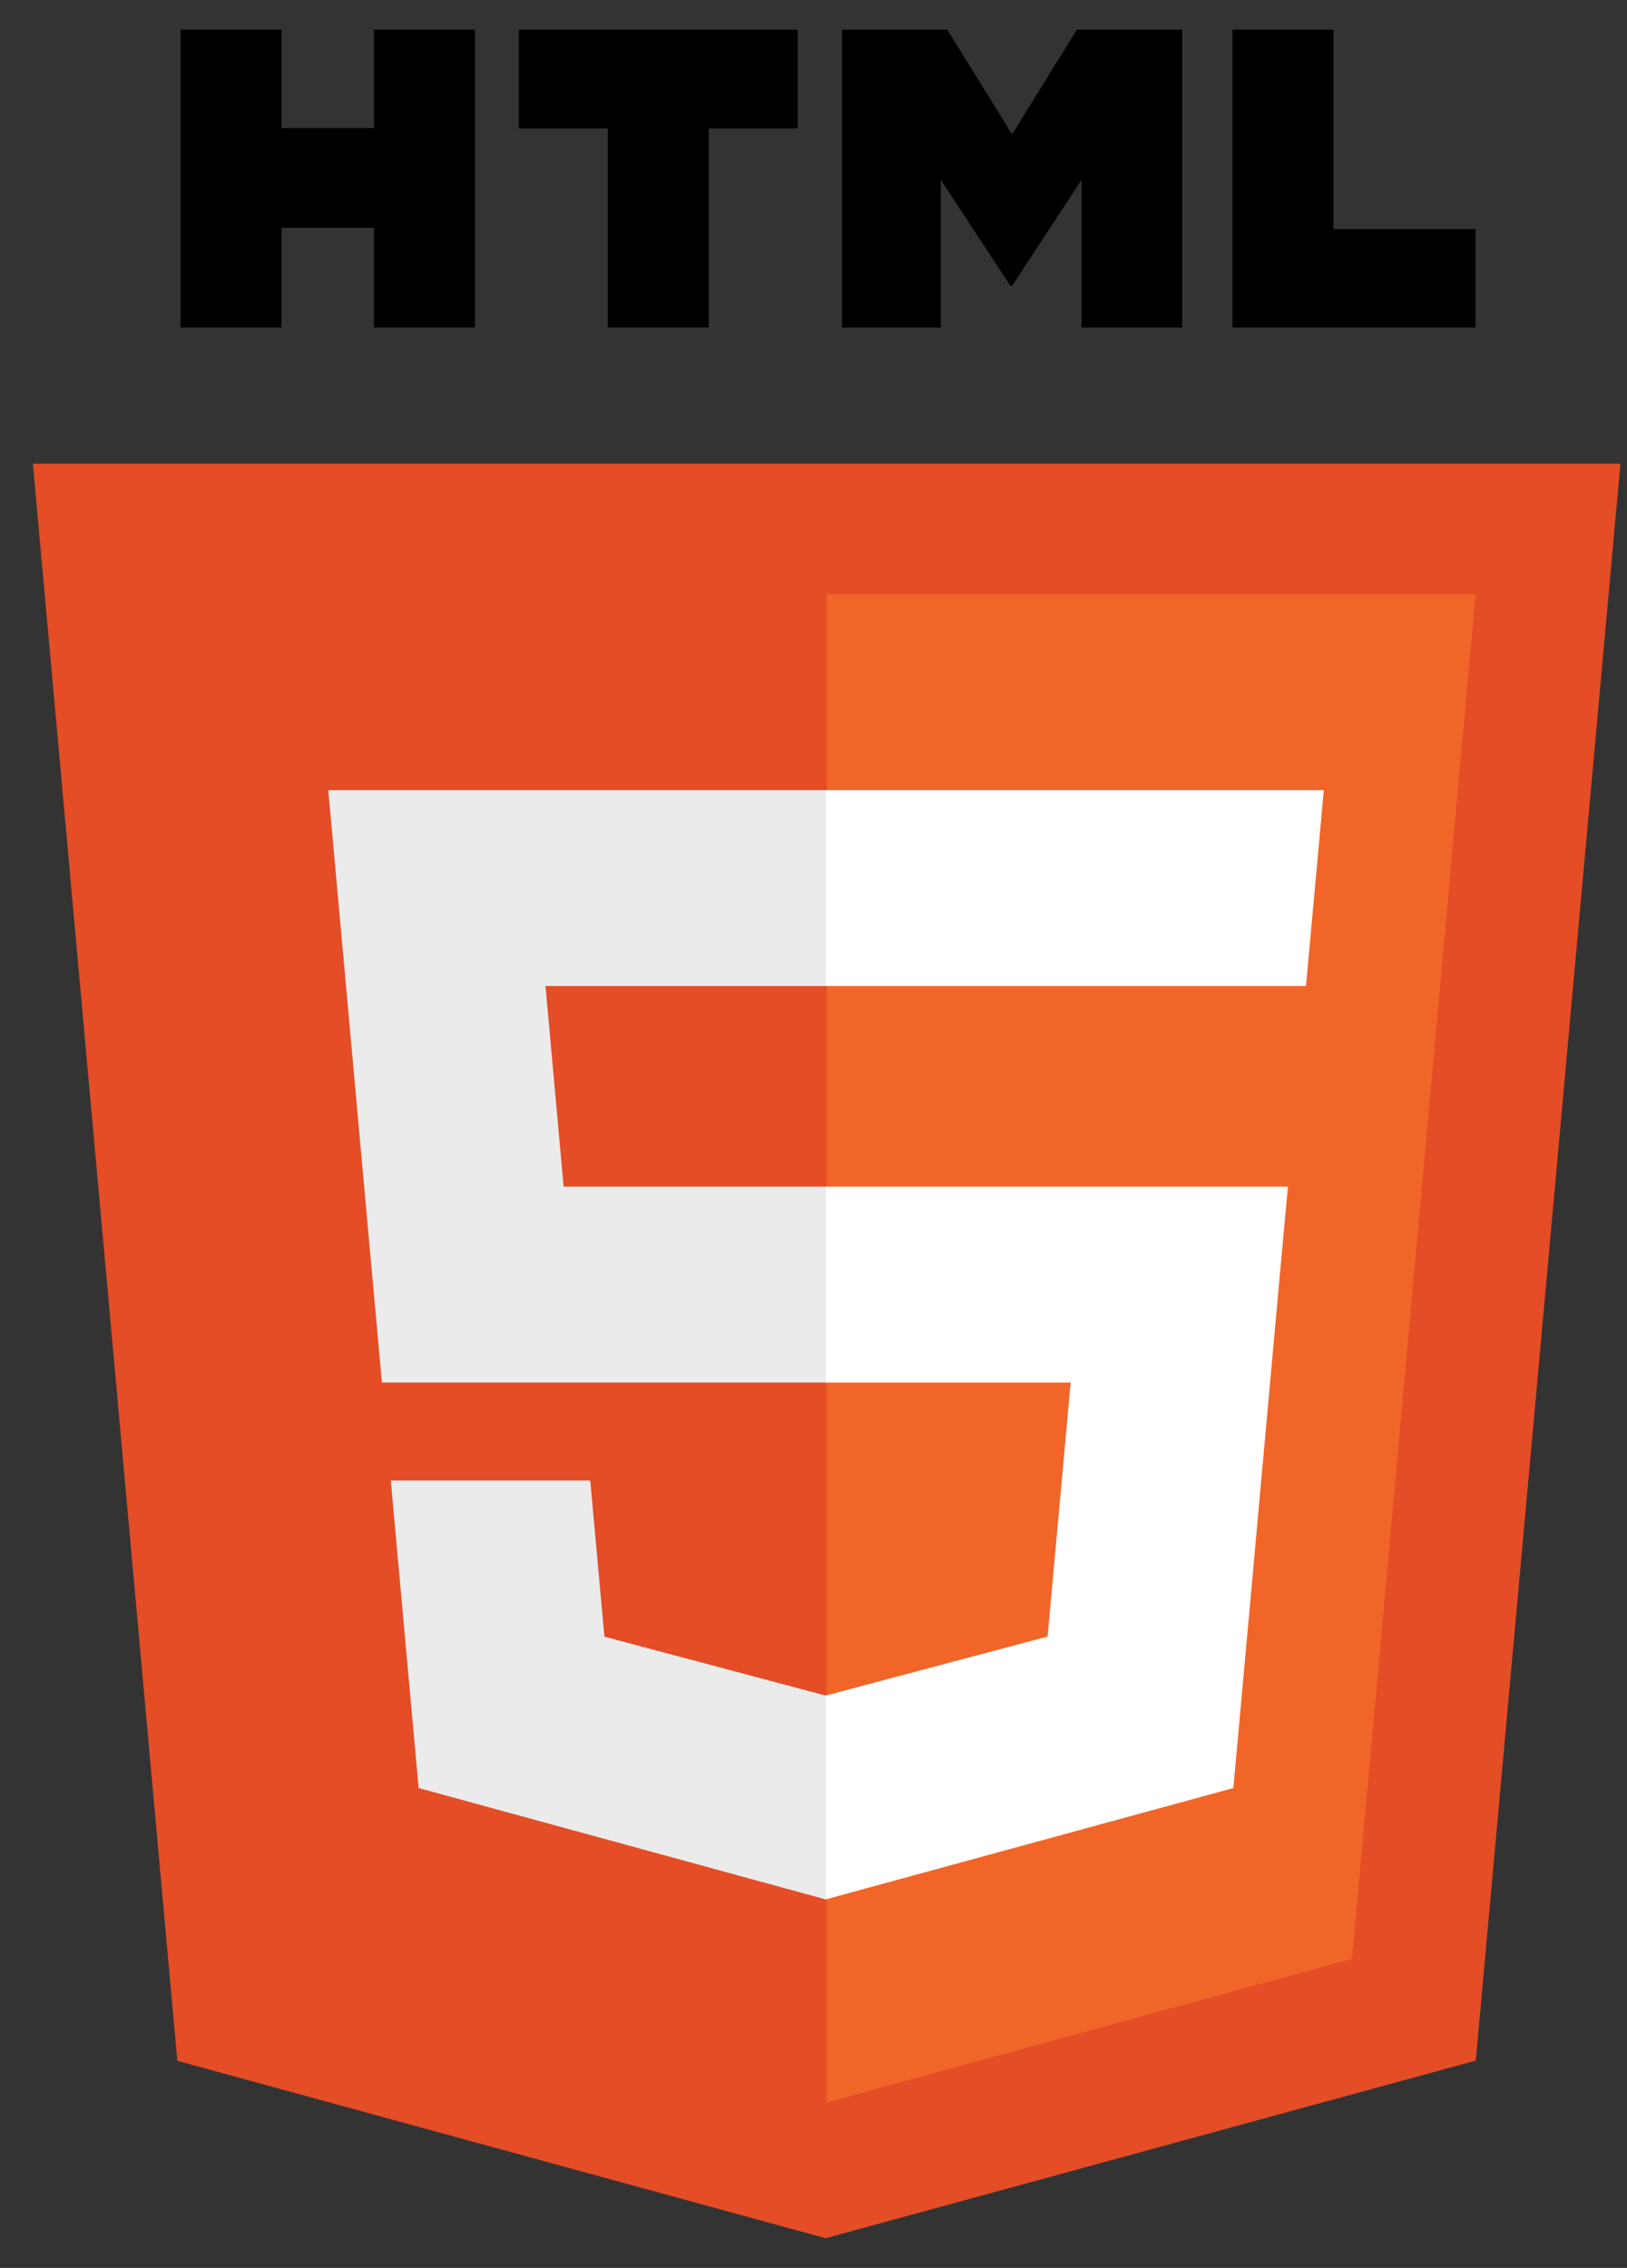 <svg width="33" height="46" viewBox="0 0 33 46" fill="none" xmlns="http://www.w3.org/2000/svg">
<rect x="0" y="0" width="33" height="46" fill="#333333" stroke="none"/>
<g id="html5 1" clip-path="url(#clip0_199_17)">
<g id="Group">
<path id="Vector" d="M3.597 41.8L0.667 9.405H32.867L29.933 41.795L16.747 45.398L3.597 41.8Z" fill="#E44D26"/>
<path id="Vector_2" d="M16.767 42.644L27.422 39.732L29.929 12.054H16.767V42.644Z" fill="#F16529"/>
<path id="Vector_3" d="M16.766 24.069H11.432L11.064 20H16.766V16.027H6.658L6.755 17.093L7.746 28.042H16.766V24.069ZM16.766 34.387L16.749 34.392L12.259 33.197L11.972 30.028H7.926L8.491 36.267L16.748 38.526L16.766 38.521V34.387Z" fill="#EBEBEB"/>
<path id="Vector_4" d="M3.662 0.602H5.711V2.597H7.585V0.602H9.633V6.643H7.585V4.62H5.711V6.643H3.662L3.662 0.602ZM12.327 2.605H10.524V0.602H16.18V2.605H14.376V6.643H12.327V2.605H12.327ZM17.078 0.602H19.214L20.528 2.725L21.841 0.602H23.978V6.643H21.937V3.648L20.528 5.796H20.493L19.082 3.648V6.643H17.078V0.602H17.078ZM24.997 0.602H27.046V4.646H29.927V6.643H24.997V0.602Z" fill="black"/>
<path id="Vector_5" d="M16.752 24.069V28.042H21.716L21.248 33.194L16.752 34.39V38.524L25.016 36.267L25.077 35.595L26.024 25.136L26.123 24.069H25.037H16.752ZM16.752 16.027V20H26.489L26.57 19.107L26.754 17.093L26.85 16.027H16.752Z" fill="white"/>
</g>
</g>
<defs>
<clipPath id="clip0_199_17">
<rect width="32.2" height="44.8" fill="white" transform="translate(0.667 0.6)"/>
</clipPath>
</defs>
</svg>

